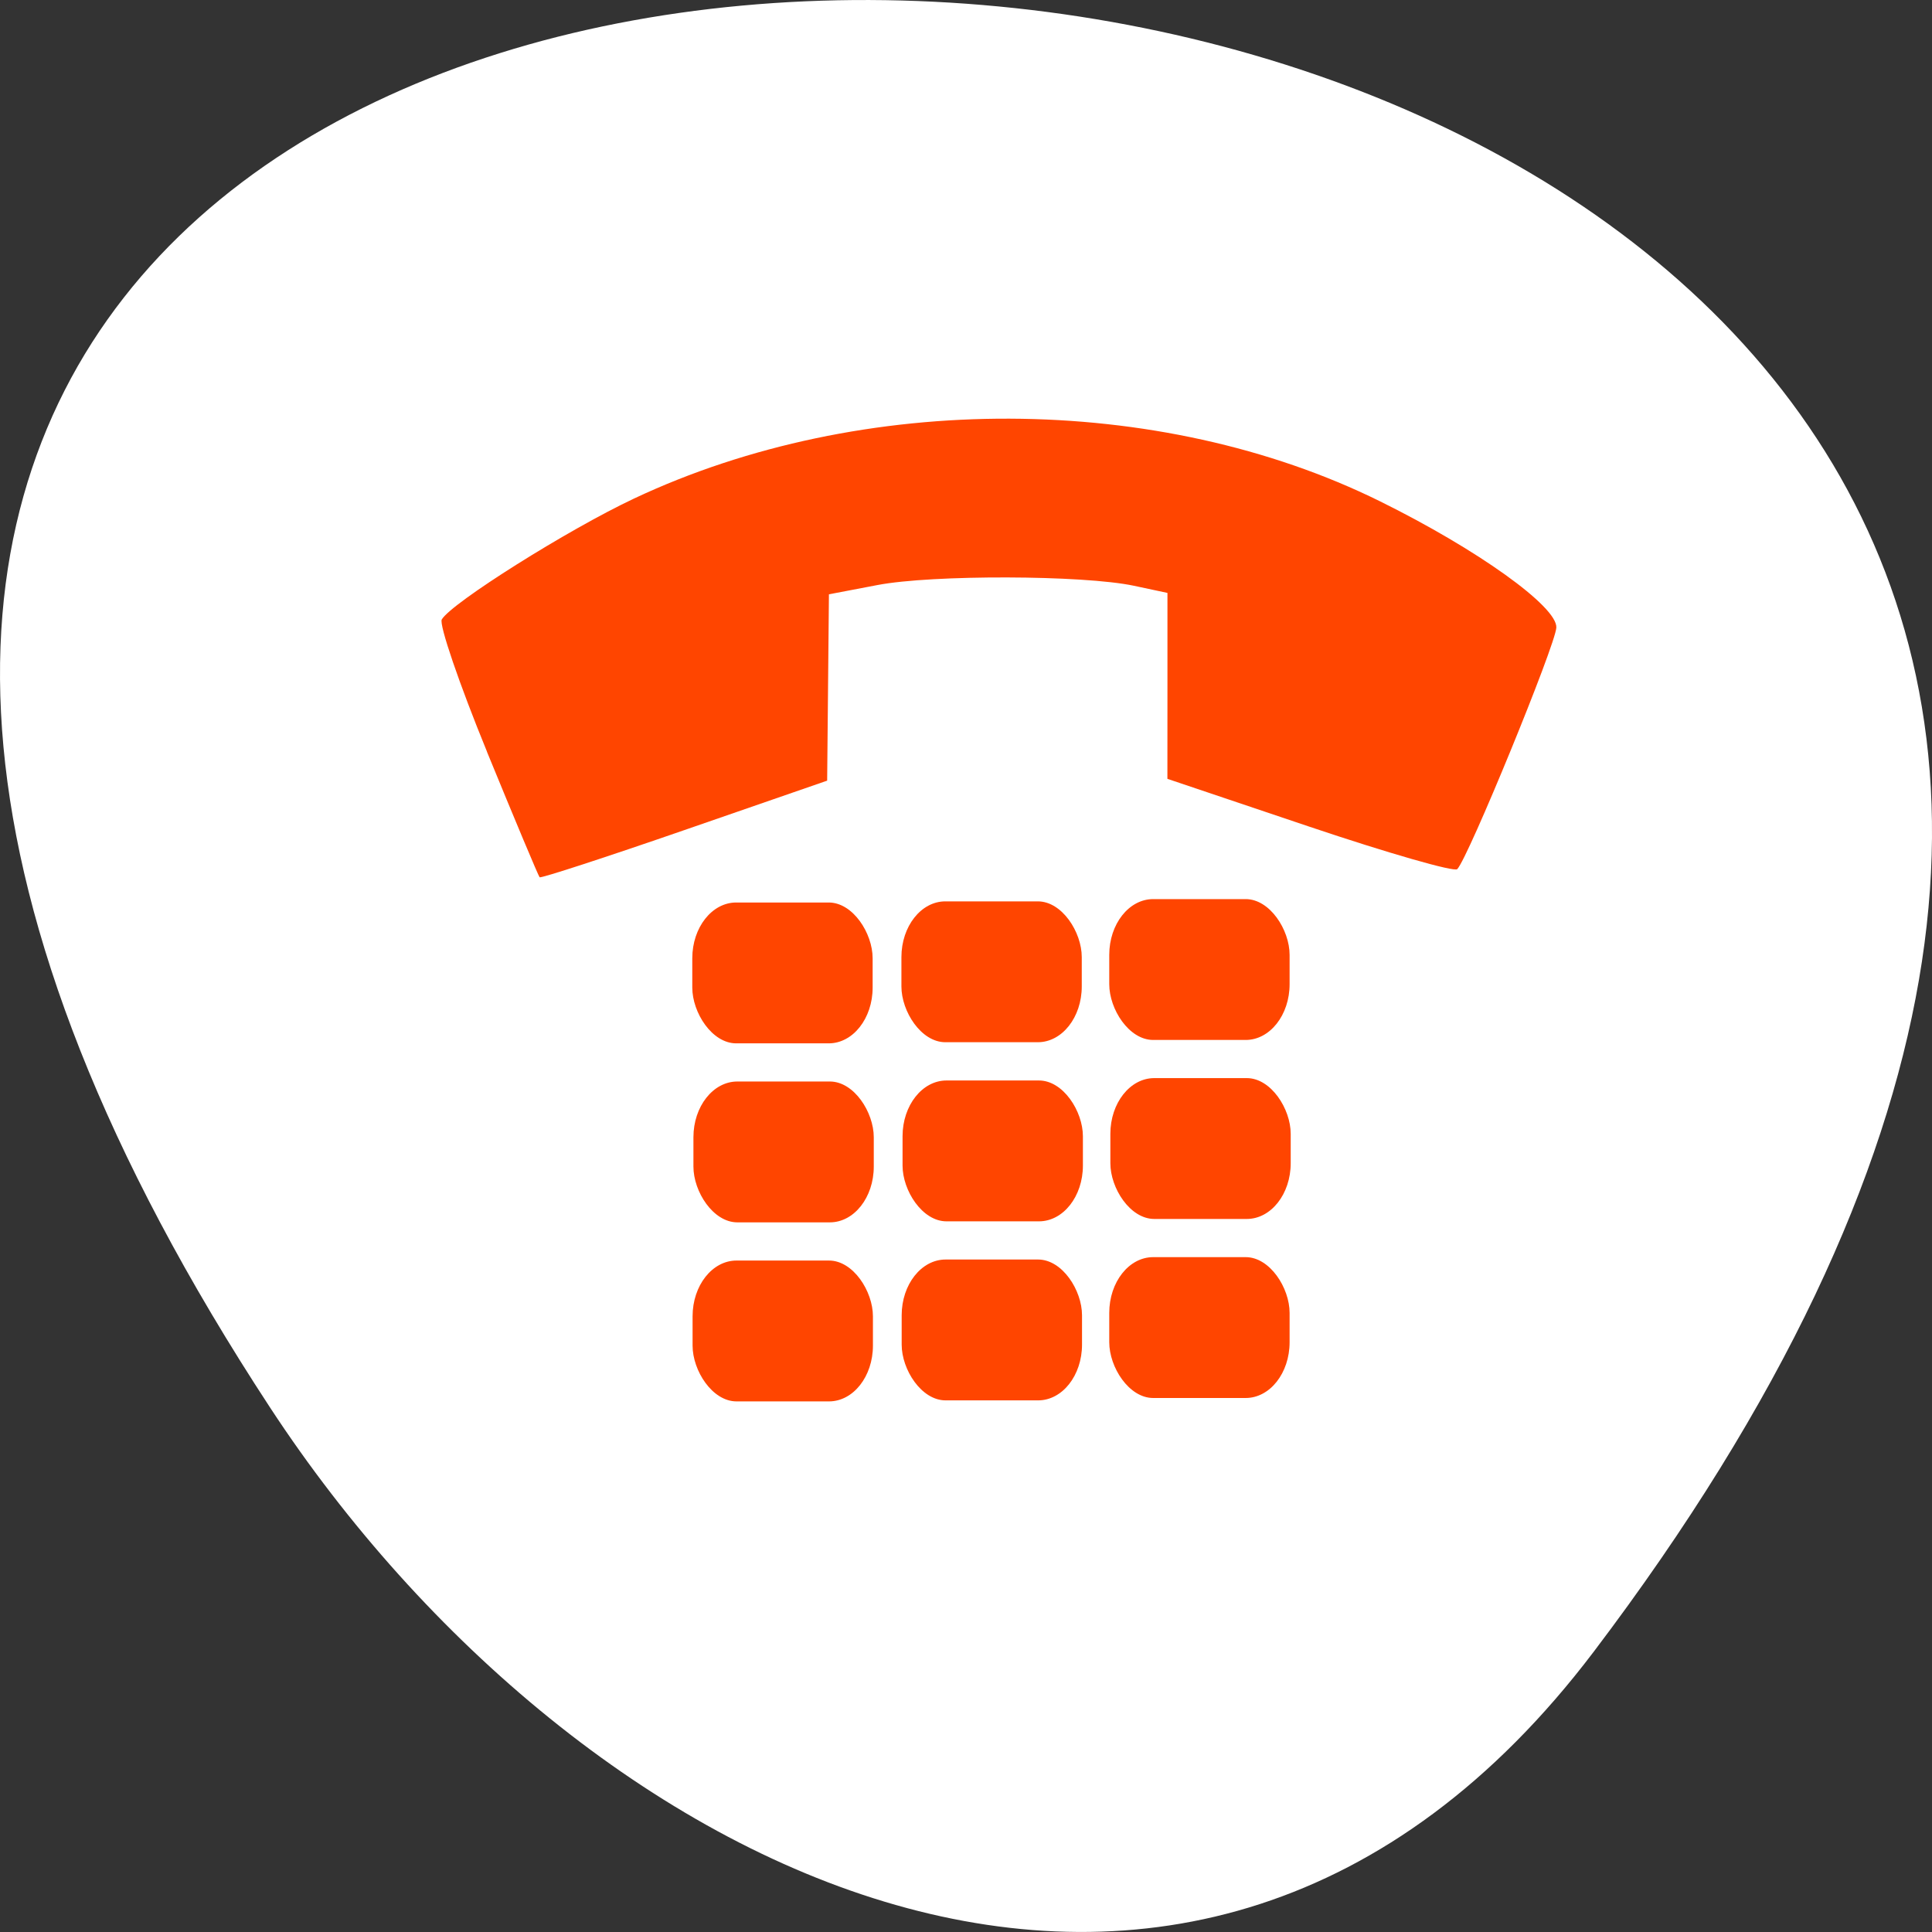 <svg xmlns="http://www.w3.org/2000/svg" xmlns:xlink="http://www.w3.org/1999/xlink" viewBox="0 0 256 256"><rect x="0" y="0" width="256" height="256" fill="#333333" stroke="none"/><defs><rect ry="1.476" height="3.729" rx="1.195" width="4.907" id="0" style="fill:#ff4500;fill-rule:evenodd"/></defs><g transform="translate(0 -796.36)"><path d="m 211.17 1015.23 c 201.82 -266.38 -353.59 -304.22 -175.35 -32.31 c 40.634 61.991 121.89 102.86 175.35 32.31 z" style="fill:#fff;color:#000"/><g transform="matrix(4.87 0 0 5.005 14.859 799.58)" style="fill:#ff4500"><path transform="matrix(-0.707 0.707 -0.707 -0.707 41.25 17.715)" d="M 6.579,0 C 6.162,-0.002 0.496,2.304 0.15,2.616 c -0.412,0.372 0.053,2.975 1.028,5.755 2.209,6.298 7.898,12.03 14.306,14.409 1.856,0.69 5.458,1.556 5.96,1.435 0.148,-0.036 0.87,-1.541 1.606,-3.346 h 0.002 c 0.735,-1.805 1.337,-3.319 1.337,-3.364 0,-0.045 -1.652,-0.902 -3.671,-1.903 l -3.671,-1.821 -1.762,1.728 -1.761,1.727 -1.108,-0.761 C 11.168,15.619 8.27,12.705 7.494,11.525 L 6.984,10.748 8.725,9.007 10.466,7.268 8.627,3.635 C 7.615,1.637 6.694,0.001 6.58,0 z"/><use xlink:href="#0" transform="translate(15.785 23.25)" width="1" height="1"/><use xlink:href="#0" transform="translate(21.475 23.22)" width="1" height="1"/><use xlink:href="#0" transform="translate(27.13 23.16)" width="1" height="1"/><use xlink:href="#0" transform="translate(15.816 27.989)" width="1" height="1"/><use xlink:href="#0" transform="translate(21.506 27.962)" width="1" height="1"/><use xlink:href="#0" transform="translate(27.16 27.899)" width="1" height="1"/><use xlink:href="#0" transform="translate(15.793 32.729)" width="1" height="1"/><use xlink:href="#0" transform="translate(21.482 32.702)" width="1" height="1"/><use xlink:href="#0" transform="translate(27.13 32.639)" width="1" height="1"/></g></g></svg>